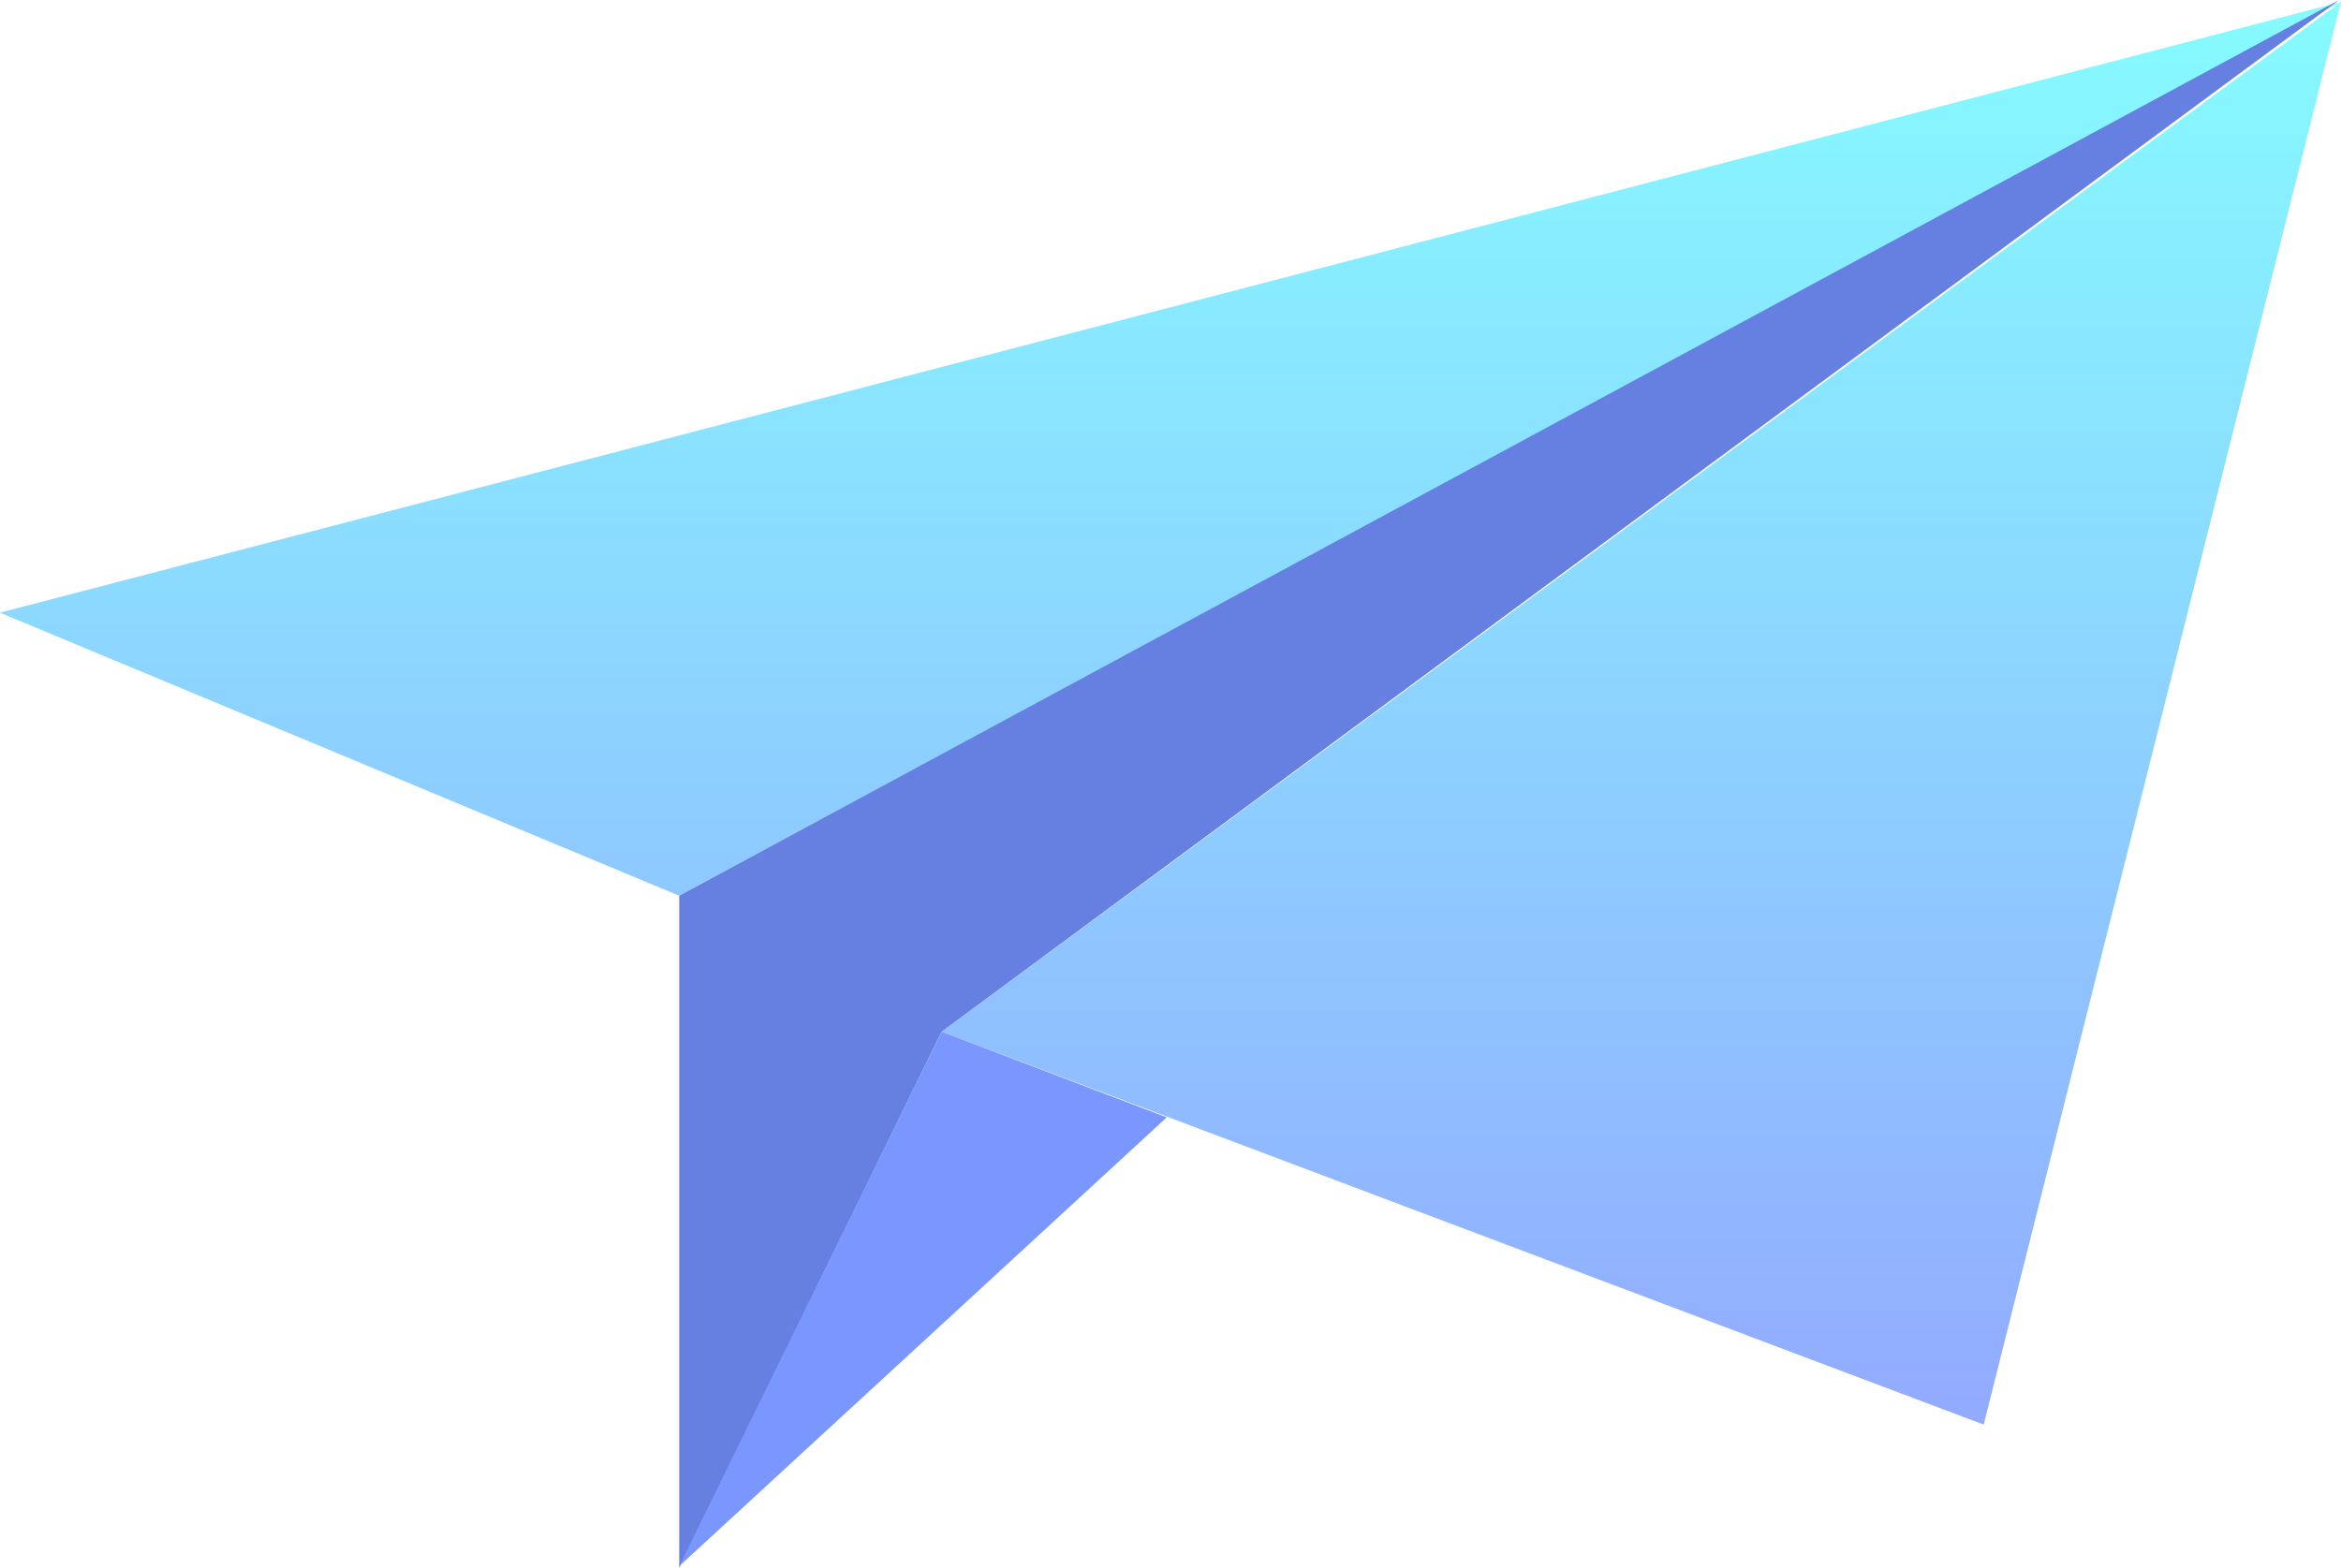 <svg width="200" height="134" viewBox="0 0 200 134" fill="none" xmlns="http://www.w3.org/2000/svg">
<path d="M80.445 88.166L200 0.159L58.029 76.549L0 52.359L200 0.159L169.475 121.746L80.445 88.166Z" fill="url(#paint0_linear_68_822)"/>
<path d="M58.029 134V76.549L199.841 0L80.445 88.166L58.029 134Z" fill="#6580E1"/>
<path d="M99.682 95.487L58.029 133.841L80.445 88.166L99.682 95.487Z" fill="#7A97FF"/>
<defs>
<linearGradient id="paint0_linear_68_822" x1="100" y1="0.159" x2="100" y2="121.746" gradientUnits="userSpaceOnUse">
<stop stop-color="#86FBFF"/>
<stop offset="1" stop-color="#93AAFF"/>
</linearGradient>
</defs>
</svg>
